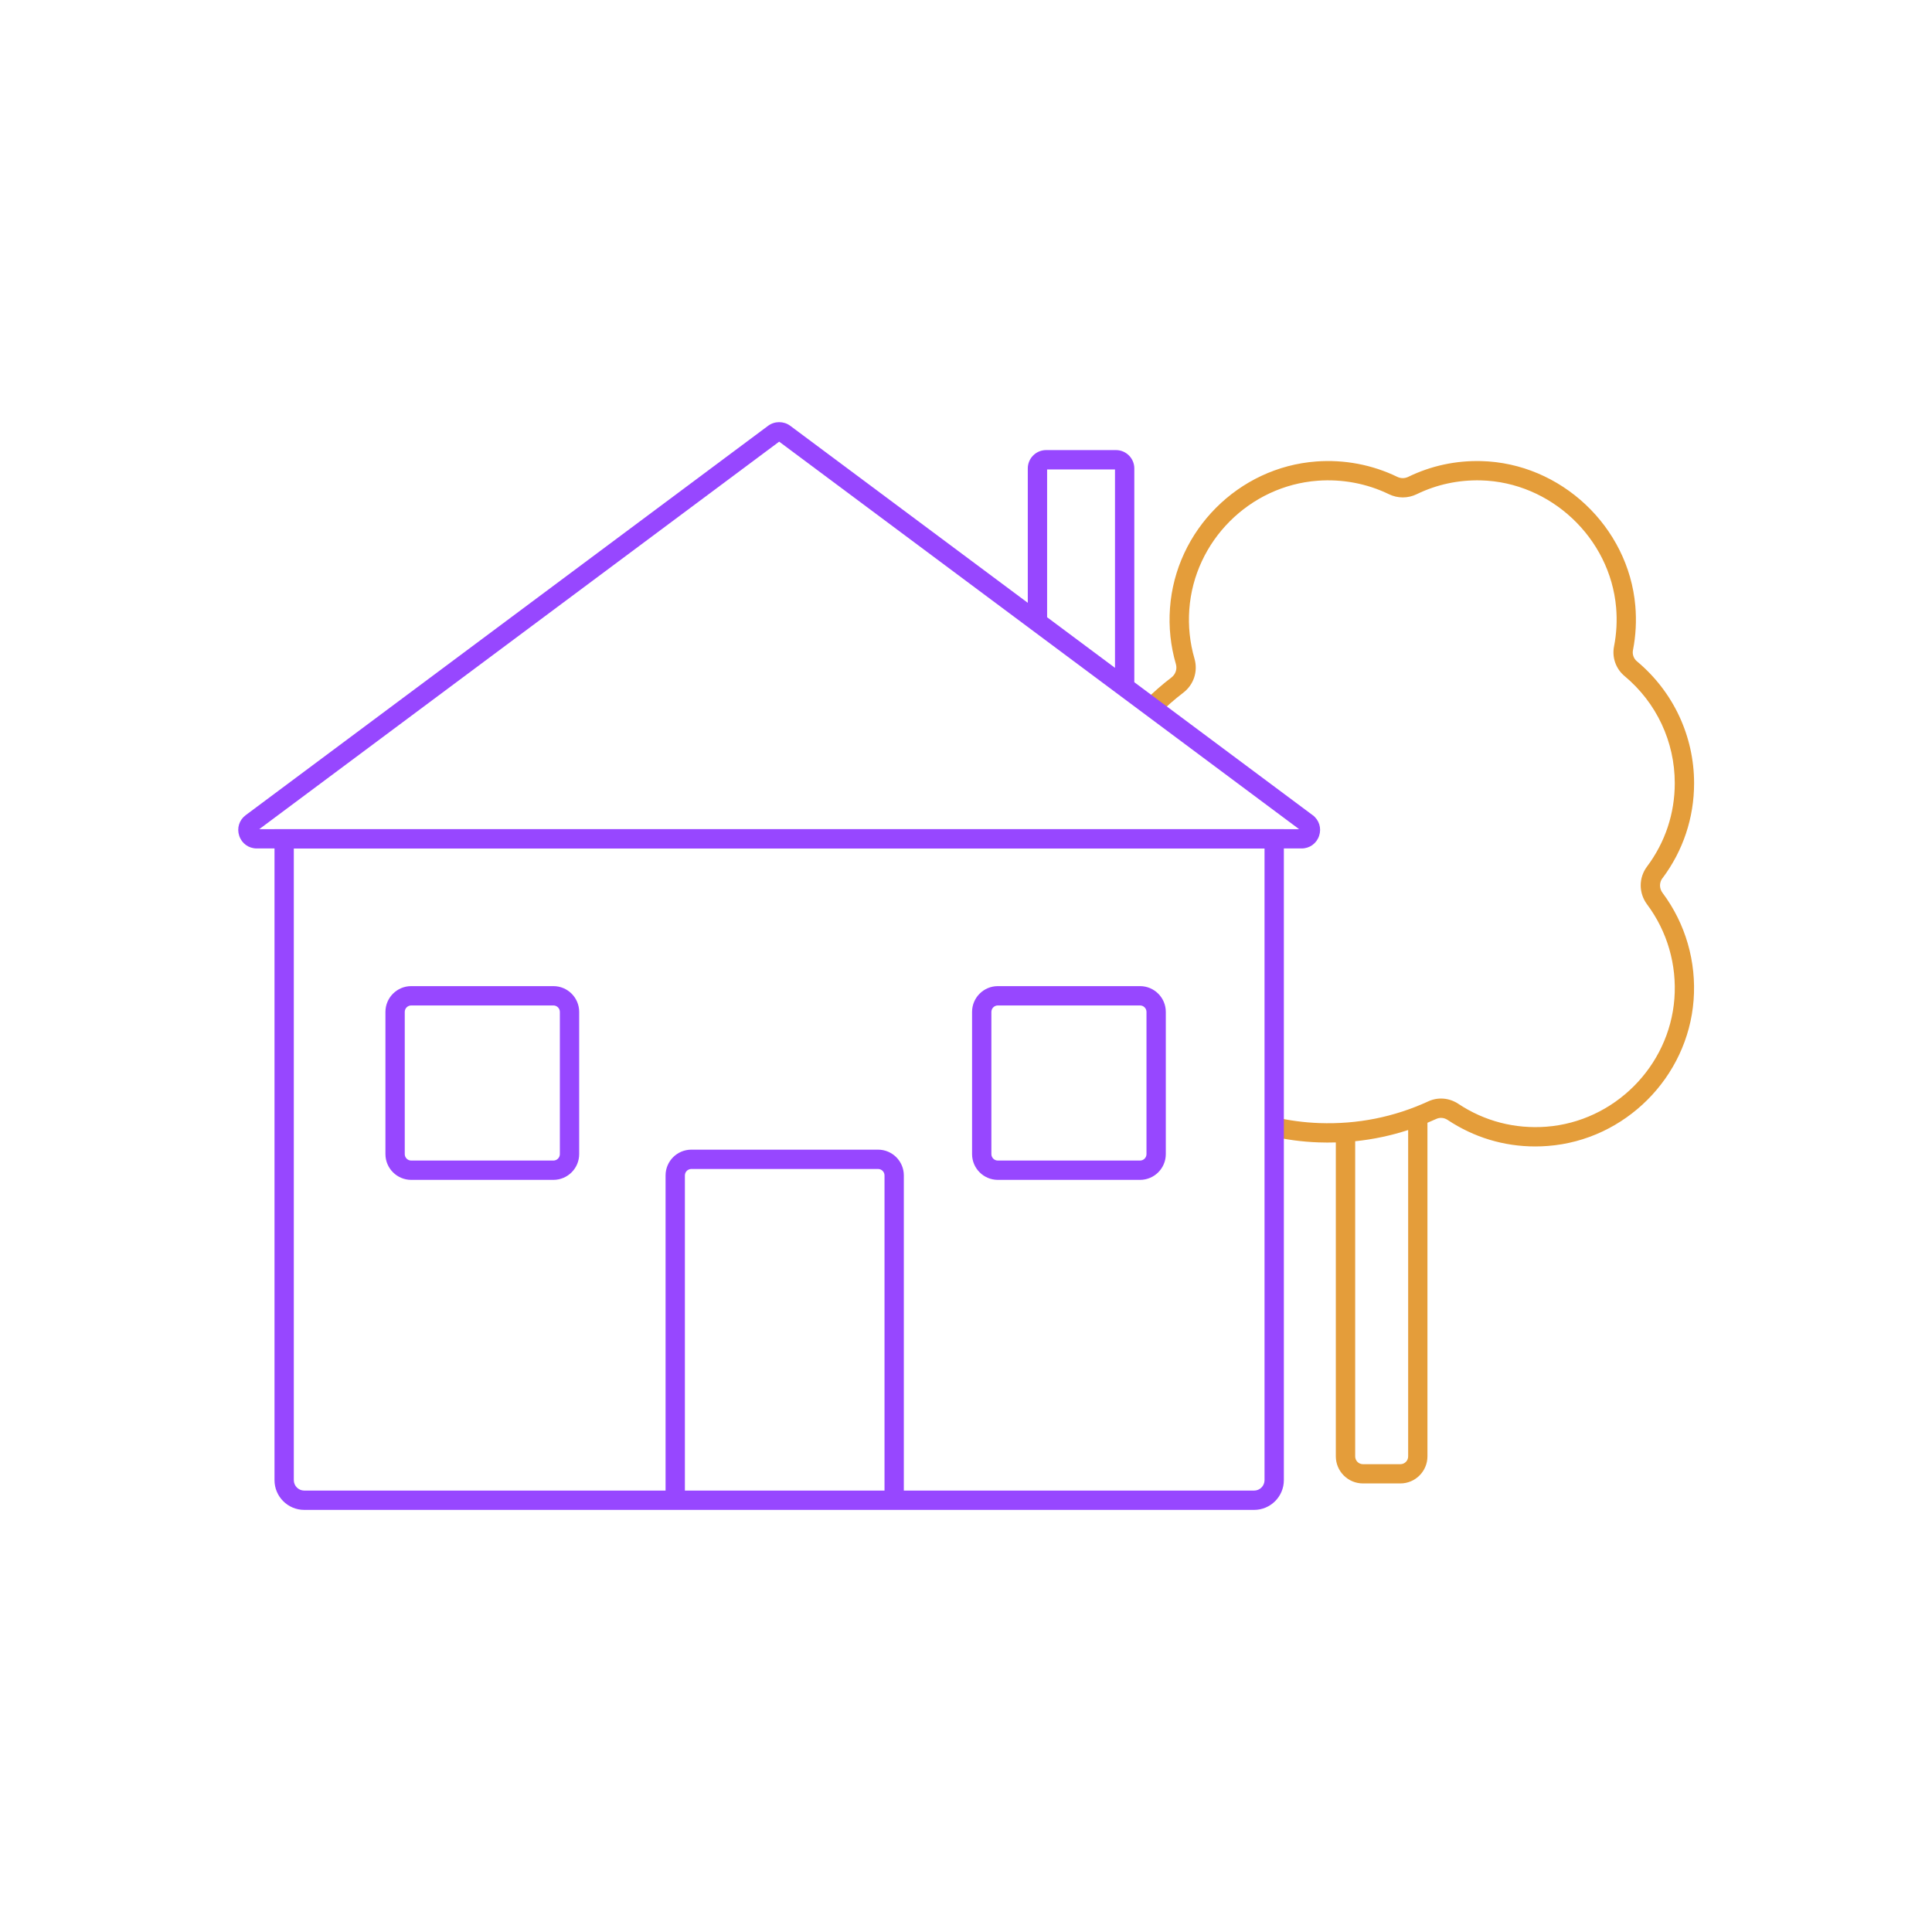 <?xml version="1.0" encoding="UTF-8"?>
<svg id="uuid-6c69b4b1-9bf2-45a6-97d8-90df8dc4920c" data-name="Ebene 1" xmlns="http://www.w3.org/2000/svg" width="500" height="500" viewBox="0 0 500 500">
  <defs>
    <style>
      .uuid-459c59da-c962-4a35-bb07-d4fe6ece7239 {
        fill: #e49d3a;
      }

      .uuid-fa43c7fd-9848-4a2f-88a0-601367e36b1e {
        fill: #9747ff;
      }
    </style>
  </defs>
  <path class="uuid-459c59da-c962-4a35-bb07-d4fe6ece7239" d="m430.25,227.28c5.35-7.14,8.18-15.65,8.18-24.58,0-12.21-5.39-23.71-14.79-31.55-.84-.7-1.24-1.8-1.03-2.88.74-3.77.94-7.63.61-11.47-1.78-20.51-19.3-36.97-39.89-37.47-6.6-.16-12.97,1.21-18.88,4.08-.9.44-1.94.44-2.83,0-6.48-3.14-13.73-4.52-20.98-3.98-20.12,1.49-36.39,17.8-37.85,37.94-.36,4.93.16,9.8,1.53,14.5.37,1.28-.08,2.63-1.14,3.45-2.41,1.84-4.71,3.85-6.84,5.98l3.54,3.53c1.97-1.97,4.1-3.84,6.33-5.54,2.73-2.08,3.87-5.54,2.92-8.83-1.2-4.12-1.65-8.41-1.34-12.74,1.28-17.68,15.56-32,33.23-33.31,6.37-.47,12.74.73,18.43,3.49,2.28,1.11,4.91,1.11,7.19,0,5.19-2.52,10.78-3.71,16.58-3.58,18.08.44,33.46,14.89,35.03,32.9.29,3.38.11,6.77-.54,10.07-.56,2.87.48,5.81,2.73,7.68,8.26,6.88,12.99,16.98,12.99,27.71,0,7.85-2.48,15.31-7.18,21.58-2.19,2.92-2.18,6.86.02,9.81,5.22,6.98,7.73,15.65,7.06,24.4-1.34,17.53-15.57,31.77-33.11,33.12-8.15.62-16.03-1.42-22.79-5.91-2.36-1.57-5.27-1.81-7.79-.65-8.88,4.09-18.37,5.97-28.2,5.62-3.94-.14-7.88-.67-11.71-1.56l-1.14,4.87c4.14.97,8.4,1.54,12.66,1.69,1.5.05,2.98.06,4.46.01v81.24c0,3.87,3.15,7.01,7.01,7.01h9.69c3.87,0,7.01-3.15,7.01-7.01v-86.33c.77-.32,1.54-.65,2.3-1,.93-.43,2.03-.33,2.93.27,6.78,4.51,14.56,6.86,22.67,6.86,1.08,0,2.17-.04,3.27-.13,19.97-1.53,36.18-17.75,37.71-37.72.76-9.96-2.09-19.83-8.04-27.78-.86-1.15-.87-2.68-.02-3.81Zm-65.82,149.64c0,1.11-.9,2.01-2.01,2.01h-9.69c-1.11,0-2.01-.9-2.01-2.01v-81.57c4.67-.48,9.25-1.45,13.71-2.9v84.47Z"/>
  <path class="uuid-fa43c7fd-9848-4a2f-88a0-601367e36b1e" d="m339.71,210.96l-46.15-34.4v-55.33c0-2.62-2.13-4.75-4.75-4.75h-18.07c-2.62,0-4.75,2.13-4.75,4.75v34.78l-61.48-45.82c-1.68-1.25-4.04-1.25-5.72,0L63.59,210.96c-1.68,1.25-2.34,3.35-1.68,5.34.66,1.99,2.44,3.28,4.54,3.28h270.4c2.1,0,3.88-1.29,4.54-3.28s0-4.09-1.68-5.35Zm-68.72-89.47h17.57v51.35l-17.57-13.1v-38.25Zm-203.9,93.1l134.56-100.29,134.56,100.29H67.09Z"/>
  <path class="uuid-fa43c7fd-9848-4a2f-88a0-601367e36b1e" d="m71.04,214.59v168.47c0,4.25,3.45,7.7,7.7,7.7h245.82c4.24,0,7.7-3.45,7.7-7.7v-168.47H71.04Zm157.87,171.17h-51.66v-81.56c0-.92.75-1.67,1.67-1.67h48.32c.92,0,1.67.75,1.67,1.67v81.56Zm98.35-2.7c0,1.49-1.21,2.7-2.7,2.7h-90.65v-81.56c0-3.68-2.99-6.67-6.67-6.67h-48.32c-3.68,0-6.67,2.99-6.67,6.67v81.56h-93.51c-1.49,0-2.7-1.21-2.7-2.7v-163.47h251.22v163.47Z"/>
  <path class="uuid-fa43c7fd-9848-4a2f-88a0-601367e36b1e" d="m143.22,305.35h-36.8c-3.68,0-6.67-2.99-6.67-6.67v-36.8c0-3.68,2.99-6.67,6.67-6.67h36.8c3.68,0,6.67,2.99,6.67,6.67v36.8c0,3.68-2.99,6.67-6.67,6.67Zm-36.8-45.14c-.92,0-1.67.75-1.67,1.67v36.8c0,.92.75,1.67,1.67,1.67h36.8c.92,0,1.67-.75,1.67-1.67v-36.8c0-.92-.75-1.67-1.67-1.67h-36.8Z"/>
  <path class="uuid-fa43c7fd-9848-4a2f-88a0-601367e36b1e" d="m295.04,305.35h-36.8c-3.68,0-6.67-2.99-6.67-6.67v-36.8c0-3.68,2.99-6.67,6.67-6.67h36.8c3.68,0,6.67,2.99,6.67,6.67v36.8c0,3.68-2.99,6.67-6.67,6.67Zm-36.8-45.14c-.92,0-1.67.75-1.67,1.67v36.8c0,.92.75,1.67,1.67,1.67h36.8c.92,0,1.67-.75,1.67-1.67v-36.8c0-.92-.75-1.67-1.67-1.67h-36.8Z"/>
</svg>